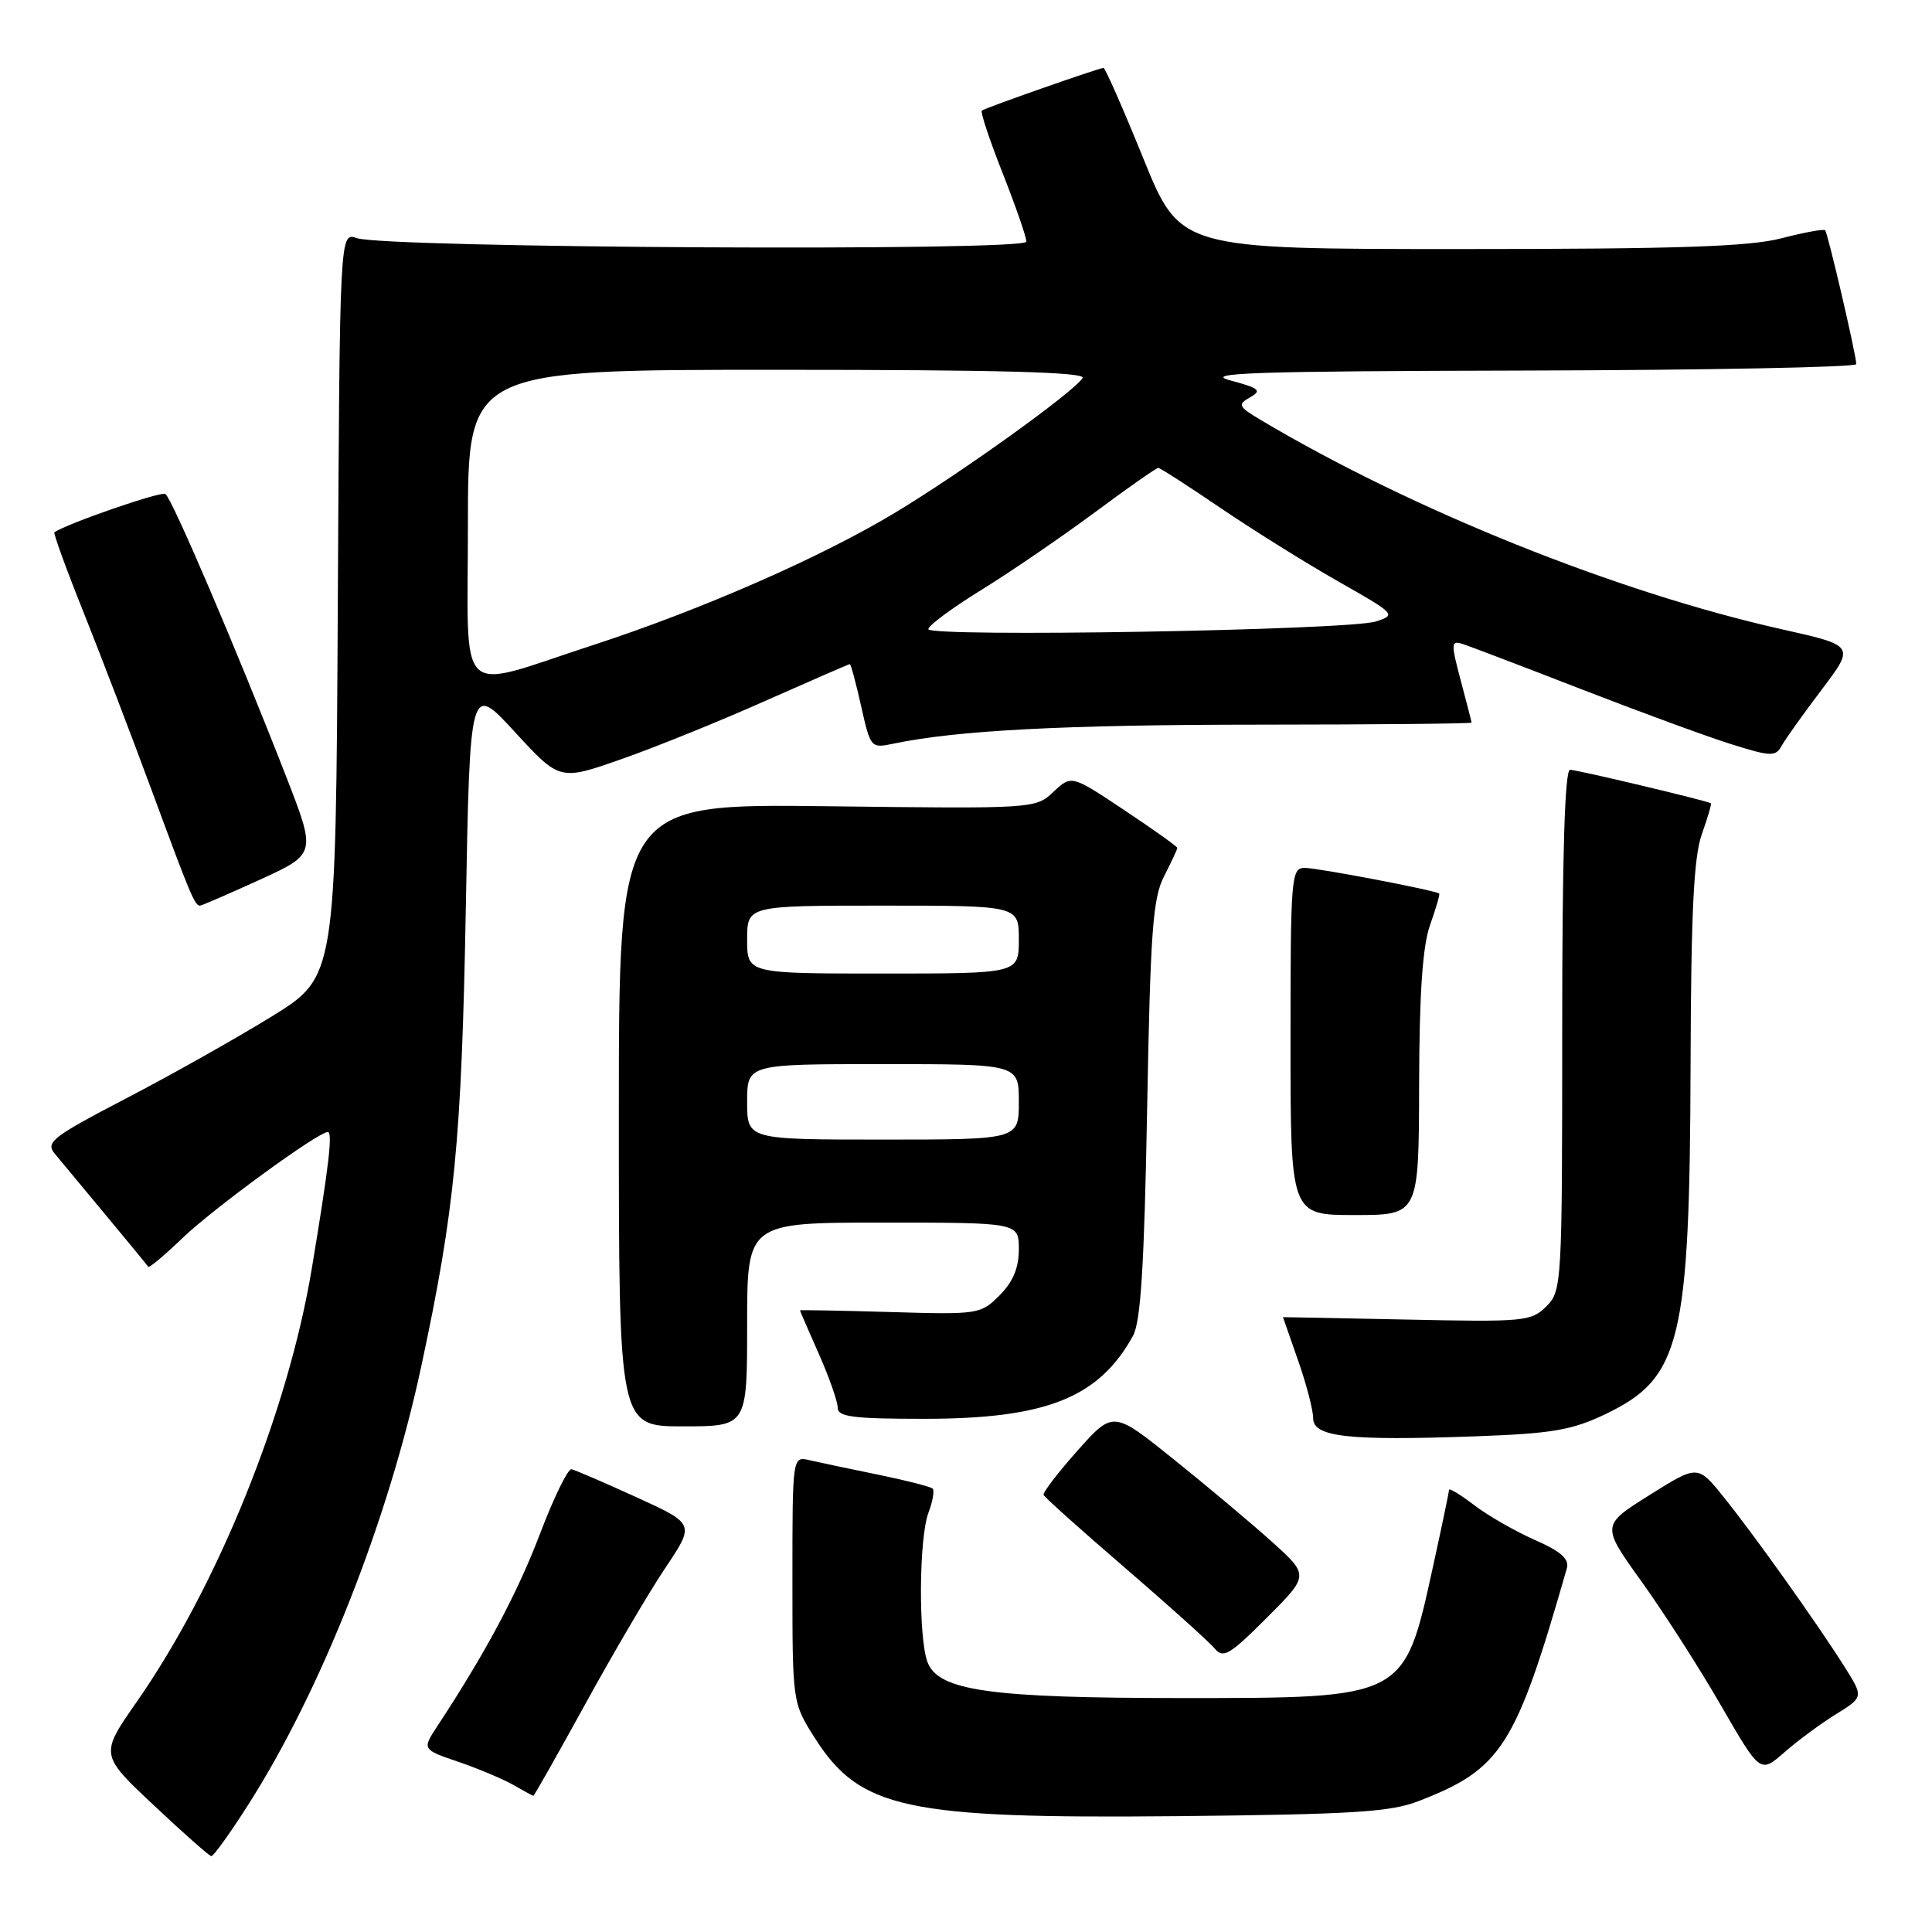 <?xml version="1.0" encoding="UTF-8" standalone="no"?>
<!DOCTYPE svg PUBLIC "-//W3C//DTD SVG 1.1//EN" "http://www.w3.org/Graphics/SVG/1.1/DTD/svg11.dtd" >
<svg xmlns="http://www.w3.org/2000/svg" xmlns:xlink="http://www.w3.org/1999/xlink" version="1.1" viewBox="0 0 256 256">
 <g >
 <path fill="currentColor"
d=" M 32.82 239.25 C 42.53 224.07 51.43 201.54 55.83 181.00 C 60.26 160.36 61.16 151.08 61.72 120.51 C 62.27 90.52 62.27 90.52 68.22 96.99 C 74.17 103.46 74.17 103.46 82.34 100.59 C 86.83 99.02 95.42 95.54 101.43 92.86 C 107.45 90.19 112.48 88.00 112.61 88.00 C 112.75 88.00 113.42 90.52 114.11 93.59 C 115.35 99.12 115.39 99.17 118.43 98.53 C 126.78 96.78 141.04 96.03 166.75 96.02 C 182.29 96.01 194.99 95.89 194.99 95.75 C 194.98 95.61 194.34 93.09 193.55 90.15 C 192.24 85.21 192.26 84.84 193.81 85.33 C 194.74 85.63 201.80 88.32 209.50 91.31 C 217.20 94.30 226.13 97.58 229.34 98.59 C 234.70 100.27 235.26 100.29 236.09 98.80 C 236.59 97.90 238.98 94.56 241.40 91.36 C 245.79 85.55 245.79 85.55 236.05 83.37 C 214.26 78.48 187.14 67.59 167.14 55.70 C 164.07 53.87 163.94 53.61 165.64 52.65 C 167.25 51.75 166.89 51.44 163.00 50.40 C 159.29 49.41 166.16 49.18 202.25 49.10 C 226.31 49.04 245.99 48.66 245.97 48.25 C 245.93 46.90 242.19 30.86 241.84 30.51 C 241.65 30.32 239.04 30.80 236.03 31.58 C 231.79 32.68 222.25 33.00 193.47 33.00 C 156.37 33.00 156.37 33.00 151.50 21.00 C 148.82 14.40 146.45 9.00 146.22 9.00 C 145.64 9.00 130.58 14.28 130.10 14.65 C 129.88 14.82 131.12 18.55 132.85 22.93 C 134.58 27.31 136.00 31.41 136.00 32.02 C 136.00 33.33 51.08 32.87 47.26 31.55 C 45.02 30.77 45.02 30.77 44.76 80.10 C 44.50 129.44 44.50 129.44 36.00 134.69 C 31.32 137.57 22.63 142.47 16.68 145.56 C 6.97 150.62 6.01 151.36 7.24 152.85 C 7.99 153.76 11.04 157.43 14.01 161.00 C 16.98 164.57 19.52 167.66 19.64 167.85 C 19.77 168.04 21.81 166.33 24.18 164.05 C 28.26 160.13 42.14 150.00 43.43 150.00 C 44.10 150.00 43.61 154.26 41.33 168.00 C 38.19 187.00 28.87 210.09 18.12 225.50 C 13.24 232.50 13.24 232.50 20.37 239.20 C 24.29 242.89 27.73 245.93 28.00 245.95 C 28.28 245.98 30.45 242.96 32.82 239.25 Z  M 187.93 238.67 C 198.97 234.41 200.84 231.48 207.61 207.82 C 207.97 206.58 206.85 205.58 203.35 204.04 C 200.74 202.88 197.12 200.81 195.31 199.42 C 193.49 198.03 192.00 197.13 192.00 197.42 C 192.00 197.71 191.03 202.34 189.85 207.72 C 186.04 225.10 186.24 225.00 156.63 225.00 C 131.18 225.00 124.34 224.04 122.90 220.24 C 121.68 217.02 121.76 203.76 123.03 200.43 C 123.59 198.94 123.84 197.51 123.58 197.25 C 123.32 196.99 120.05 196.16 116.31 195.39 C 112.56 194.63 108.49 193.77 107.25 193.48 C 105.00 192.96 105.00 192.96 105.00 209.29 C 105.00 225.61 105.00 225.61 107.94 230.25 C 113.93 239.69 119.98 241.00 156.00 240.65 C 179.10 240.42 184.21 240.11 187.93 238.67 Z  M 77.58 225.75 C 81.28 219.01 86.05 210.89 88.19 207.71 C 92.07 201.92 92.07 201.92 84.33 198.39 C 80.07 196.45 76.20 194.78 75.73 194.68 C 75.26 194.58 73.37 198.45 71.54 203.27 C 68.57 211.07 64.39 218.92 57.99 228.66 C 55.92 231.81 55.92 231.81 60.71 233.44 C 63.34 234.34 66.62 235.72 68.00 236.50 C 69.38 237.29 70.58 237.95 70.67 237.96 C 70.77 237.98 73.87 232.49 77.58 225.75 Z  M 243.28 227.14 C 246.94 224.87 246.94 224.87 244.38 220.81 C 240.73 215.03 232.32 203.22 228.34 198.30 C 224.95 194.10 224.95 194.10 218.56 198.11 C 212.17 202.12 212.17 202.12 217.54 209.60 C 220.49 213.71 225.23 221.11 228.07 226.04 C 233.24 234.99 233.24 234.99 236.43 232.20 C 238.18 230.66 241.26 228.39 243.28 227.14 Z  M 168.49 204.25 C 165.75 201.79 159.90 196.88 155.50 193.35 C 147.50 186.92 147.50 186.92 142.78 192.21 C 140.19 195.12 138.17 197.76 138.28 198.08 C 138.40 198.40 143.25 202.74 149.05 207.73 C 154.85 212.73 160.19 217.53 160.92 218.40 C 162.08 219.80 162.88 219.34 167.86 214.36 C 173.48 208.74 173.48 208.74 168.49 204.25 Z  M 212.79 187.35 C 222.72 182.59 223.90 177.73 224.01 141.00 C 224.07 120.89 224.43 113.54 225.50 110.54 C 226.27 108.36 226.82 106.51 226.70 106.44 C 226.20 106.10 208.96 102.00 208.04 102.00 C 207.34 102.00 207.00 113.36 207.00 136.50 C 207.00 170.22 206.95 171.05 204.90 173.10 C 202.90 175.10 201.97 175.18 186.40 174.85 C 177.38 174.66 170.00 174.52 170.00 174.53 C 170.00 174.55 170.90 177.13 172.00 180.26 C 173.10 183.39 174.00 186.84 174.00 187.92 C 174.00 190.41 178.62 190.93 195.50 190.32 C 205.73 189.95 208.28 189.51 212.79 187.35 Z  M 99.00 175.50 C 99.00 162.00 99.00 162.00 117.00 162.00 C 135.00 162.00 135.00 162.00 135.00 165.55 C 135.00 168.02 134.22 169.87 132.44 171.65 C 129.94 174.15 129.64 174.20 117.94 173.85 C 111.37 173.66 106.00 173.56 106.00 173.63 C 106.00 173.69 107.12 176.29 108.50 179.40 C 109.88 182.51 111.00 185.72 111.00 186.53 C 111.00 187.74 113.04 188.00 122.46 188.00 C 138.61 188.00 145.60 185.22 150.13 177.00 C 151.16 175.12 151.62 167.68 152.00 147.00 C 152.43 123.43 152.75 119.01 154.25 116.10 C 155.21 114.22 156.00 112.54 156.00 112.35 C 156.00 112.17 152.84 109.92 148.98 107.35 C 141.97 102.68 141.97 102.68 139.58 104.93 C 137.21 107.16 137.03 107.17 109.60 106.83 C 82.00 106.50 82.00 106.50 82.00 147.75 C 82.00 189.00 82.00 189.00 90.50 189.00 C 99.00 189.00 99.00 189.00 99.00 175.50 Z  M 188.04 143.75 C 188.07 131.54 188.50 125.34 189.50 122.54 C 190.27 120.36 190.82 118.50 190.70 118.40 C 190.22 117.98 174.61 115.00 172.89 115.00 C 171.09 115.00 171.00 116.10 171.00 138.00 C 171.00 161.00 171.00 161.00 179.50 161.00 C 188.00 161.00 188.00 161.00 188.04 143.75 Z  M 34.40 116.58 C 41.91 113.15 41.91 113.15 37.89 102.83 C 31.45 86.29 22.77 65.98 21.91 65.45 C 21.31 65.07 8.71 69.43 7.21 70.54 C 7.05 70.65 8.78 75.42 11.07 81.13 C 13.35 86.83 17.46 97.57 20.20 104.99 C 25.24 118.65 25.81 120.00 26.50 120.00 C 26.72 120.00 30.27 118.46 34.40 116.58 Z  M 62.00 69.58 C 62.00 49.00 62.00 49.00 103.06 49.00 C 132.40 49.00 143.93 49.31 143.45 50.09 C 142.31 51.92 127.53 62.55 118.66 67.90 C 108.90 73.80 92.93 80.80 78.60 85.47 C 60.14 91.49 62.00 93.26 62.00 69.58 Z  M 123.01 83.36 C 123.01 82.89 126.16 80.56 130.00 78.19 C 133.84 75.82 140.59 71.21 145.00 67.94 C 149.40 64.67 153.22 62.00 153.47 62.00 C 153.72 62.00 157.43 64.38 161.71 67.30 C 166.00 70.21 173.01 74.59 177.30 77.03 C 184.94 81.36 185.05 81.48 182.30 82.35 C 178.59 83.52 123.00 84.47 123.01 83.36 Z  M 99.00 146.00 C 99.00 141.00 99.00 141.00 117.00 141.00 C 135.00 141.00 135.00 141.00 135.00 146.00 C 135.00 151.00 135.00 151.00 117.00 151.00 C 99.00 151.00 99.00 151.00 99.00 146.00 Z  M 99.00 124.50 C 99.00 120.00 99.00 120.00 117.00 120.00 C 135.00 120.00 135.00 120.00 135.00 124.50 C 135.00 129.00 135.00 129.00 117.00 129.00 C 99.00 129.00 99.00 129.00 99.00 124.50 Z "/>
</g>
</svg>